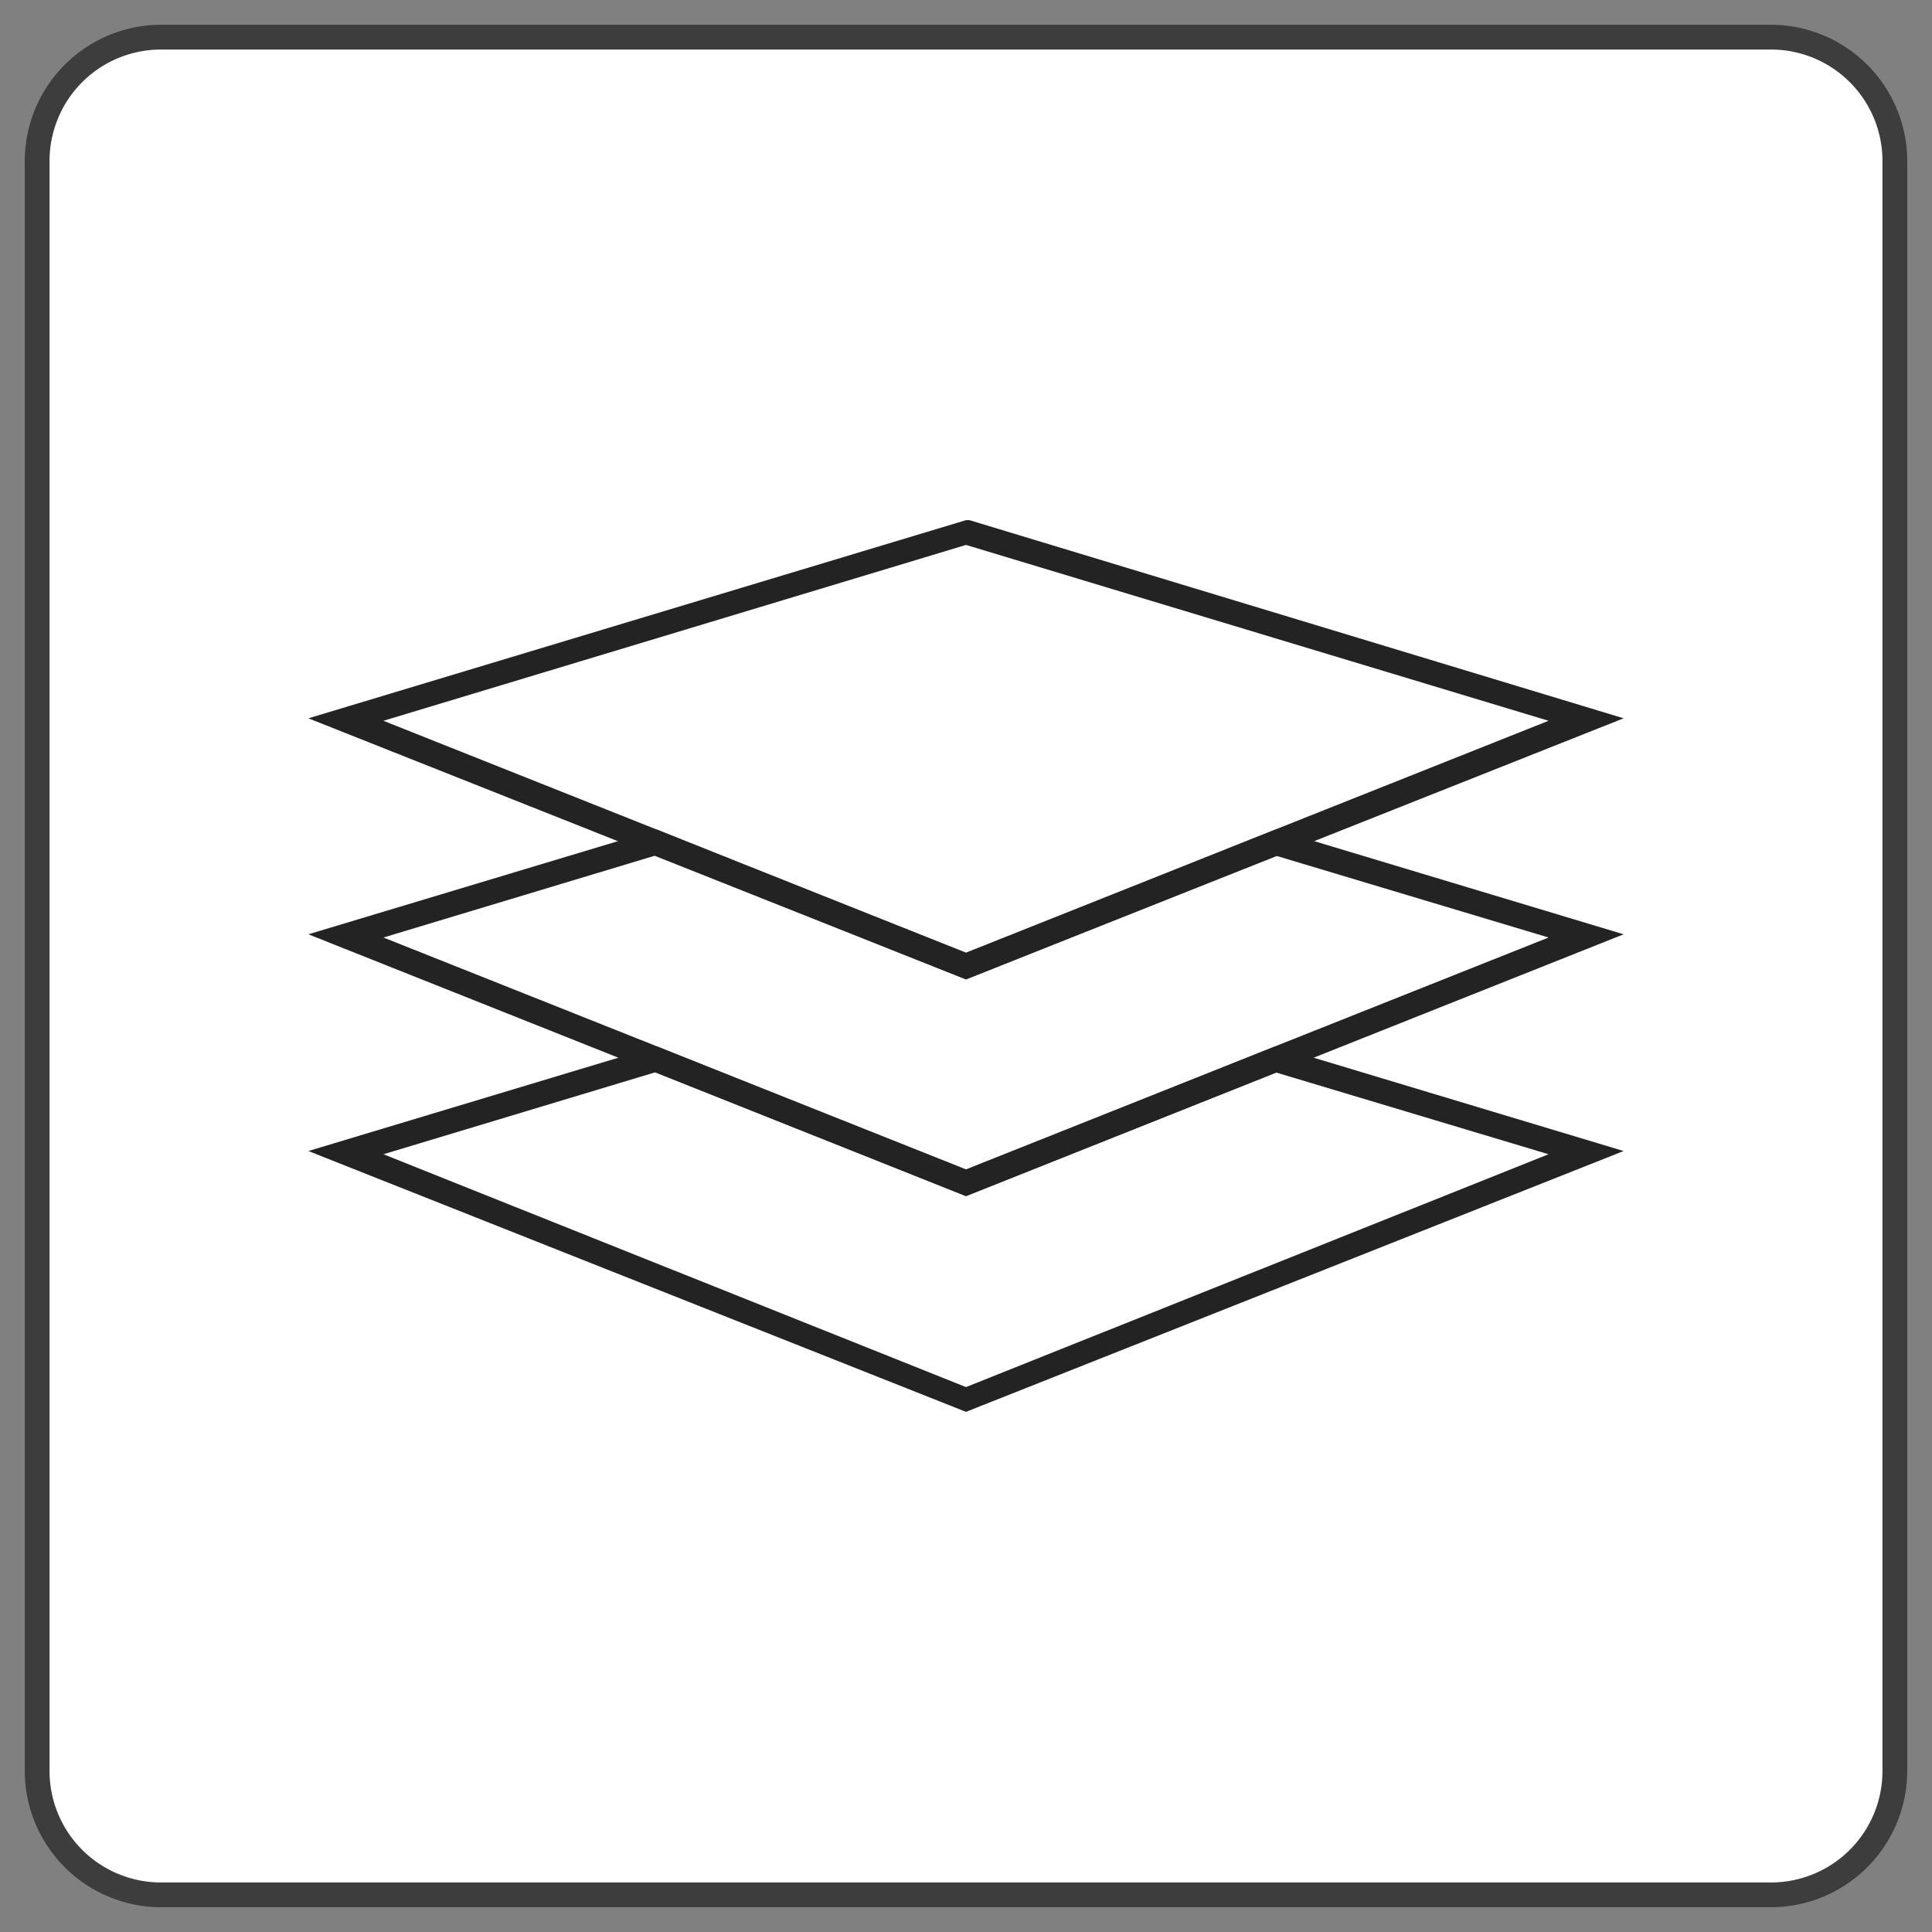 <svg id="Layer_1" data-name="Layer 1" xmlns="http://www.w3.org/2000/svg" viewBox="0 0 78 78"><rect x="0" y="0" width="78" height="78" fill="#808080" stroke="none"/><defs><style>.cls-1{fill:#fff;}.cls-2{fill:#3d3d3d;}.cls-3{fill:#232323;}</style></defs><title>Artboard 5</title><rect class="cls-1" x="1.5" y="1.5" width="75" height="75" rx="5" ry="5"/><path class="cls-2" d="M71.5,77H6.5A5.51,5.51,0,0,1,1,71.5V6.5A5.51,5.51,0,0,1,6.5,1h65A5.51,5.51,0,0,1,77,6.5v65A5.51,5.51,0,0,1,71.5,77ZM6.5,2A4.5,4.5,0,0,0,2,6.5v65A4.5,4.5,0,0,0,6.5,76h65A4.5,4.5,0,0,0,76,71.5V6.5A4.5,4.5,0,0,0,71.5,2Z"/><path class="cls-3" d="M39,39.54,12.45,29,39,21l.14,0L65.55,29ZM15.48,29.1,39,38.46,62.52,29.1,39,22Z"/><path class="cls-3" d="M39,48.29,12.45,37.72l14.06-4.23,12.49,5,12.5-5,14.05,4.23ZM15.48,37.85,39,47.21l23.52-9.36-11-3.3L39,39.54l-12.54-5Z"/><path class="cls-3" d="M39,57,12.45,46.47,26.5,42.24l12.5,5,12.5-5,14.05,4.23ZM15.48,46.6,39,56,62.52,46.6l-11-3.3L39,48.29l-12.54-5Z"/></svg>